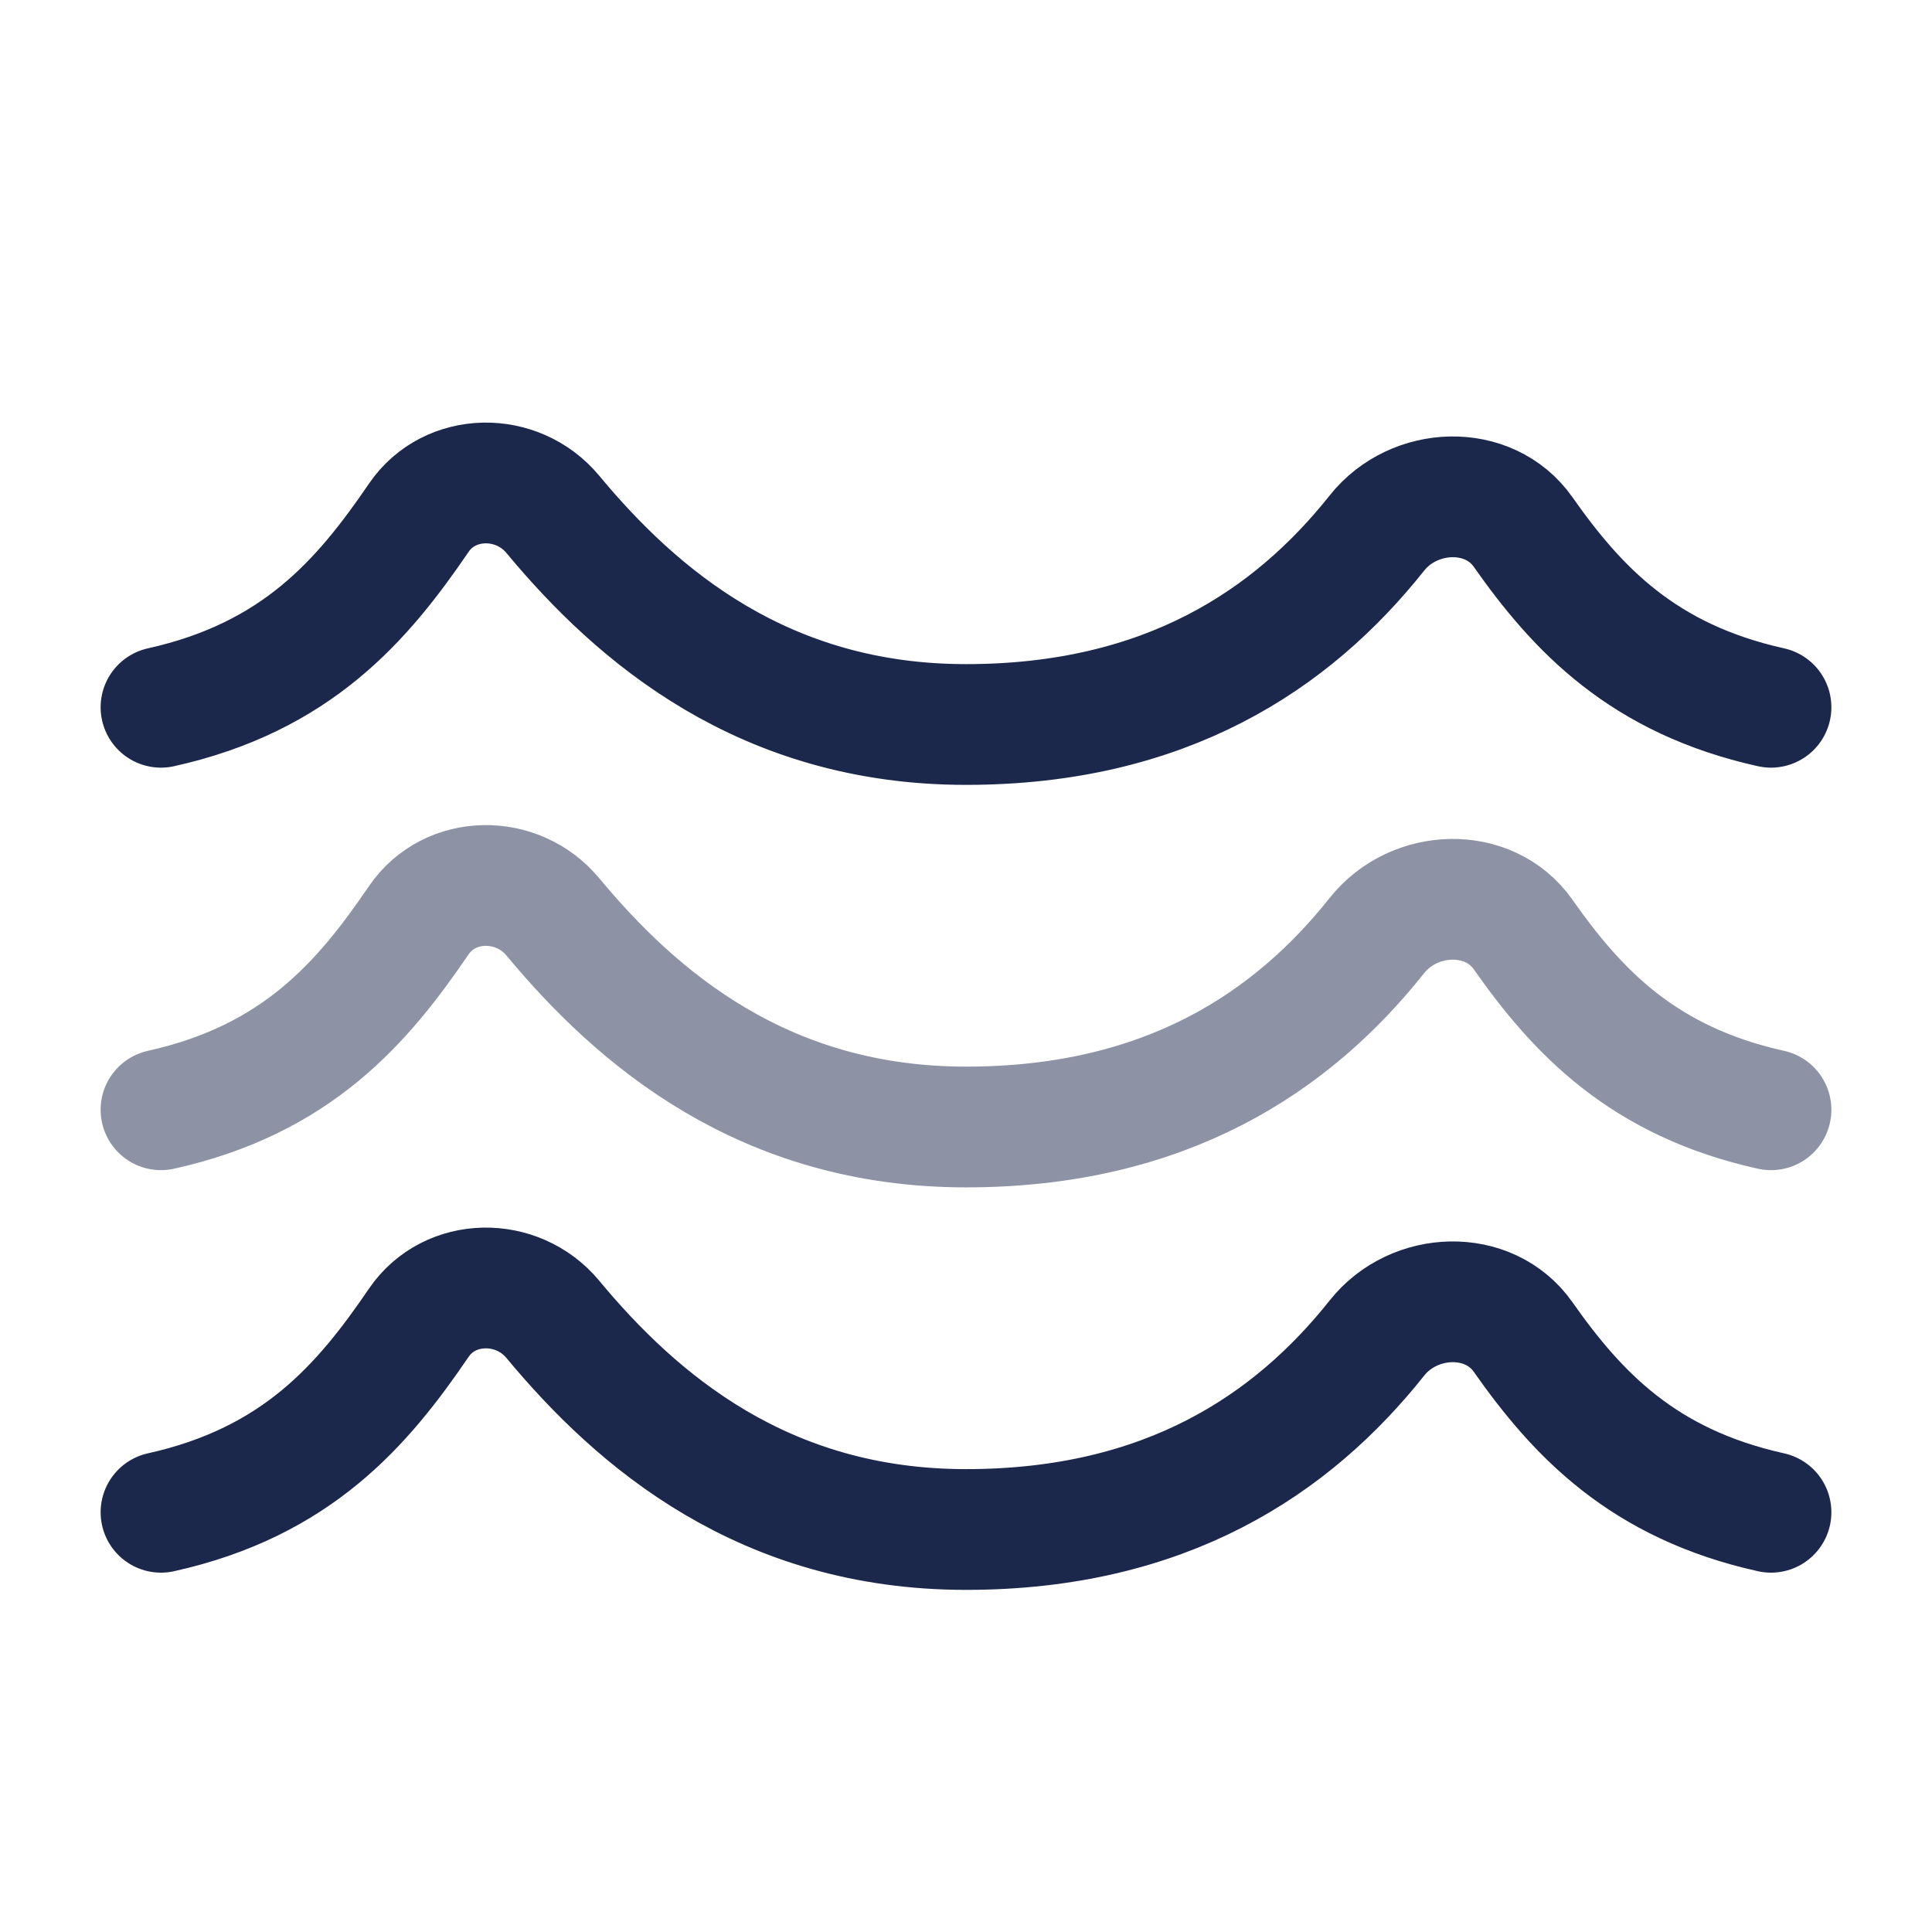 <svg xmlns="http://www.w3.org/2000/svg" width="24" height="24" fill="none">
  <g stroke="#1C274C" stroke-linecap="round" stroke-linejoin="round" stroke-width="1.5">
    <path d="M22 8.786c-1.588-.352-2.404-1.216-3.08-2.178-.424-.602-1.355-.565-1.815.013C16.055 7.943 14.485 9 12 9 9.493 9 7.918 7.655 6.867 6.389c-.44-.53-1.28-.522-1.665.043C4.5 7.462 3.684 8.412 2 8.786m20 10c-1.588-.352-2.404-1.216-3.08-2.178-.424-.602-1.355-.566-1.815.013C16.055 17.943 14.485 19 12 19c-2.507 0-4.082-1.345-5.133-2.611-.44-.53-1.28-.522-1.665.043-.701 1.03-1.518 1.98-3.202 2.354"/>
    <path d="M22 13.786c-1.588-.352-2.404-1.216-3.08-2.178-.424-.602-1.355-.566-1.815.013C16.055 12.943 14.485 14 12 14c-2.507 0-4.082-1.345-5.133-2.611-.44-.53-1.28-.522-1.665.043-.701 1.03-1.518 1.98-3.202 2.354" opacity=".5"/>
  </g>
</svg>
